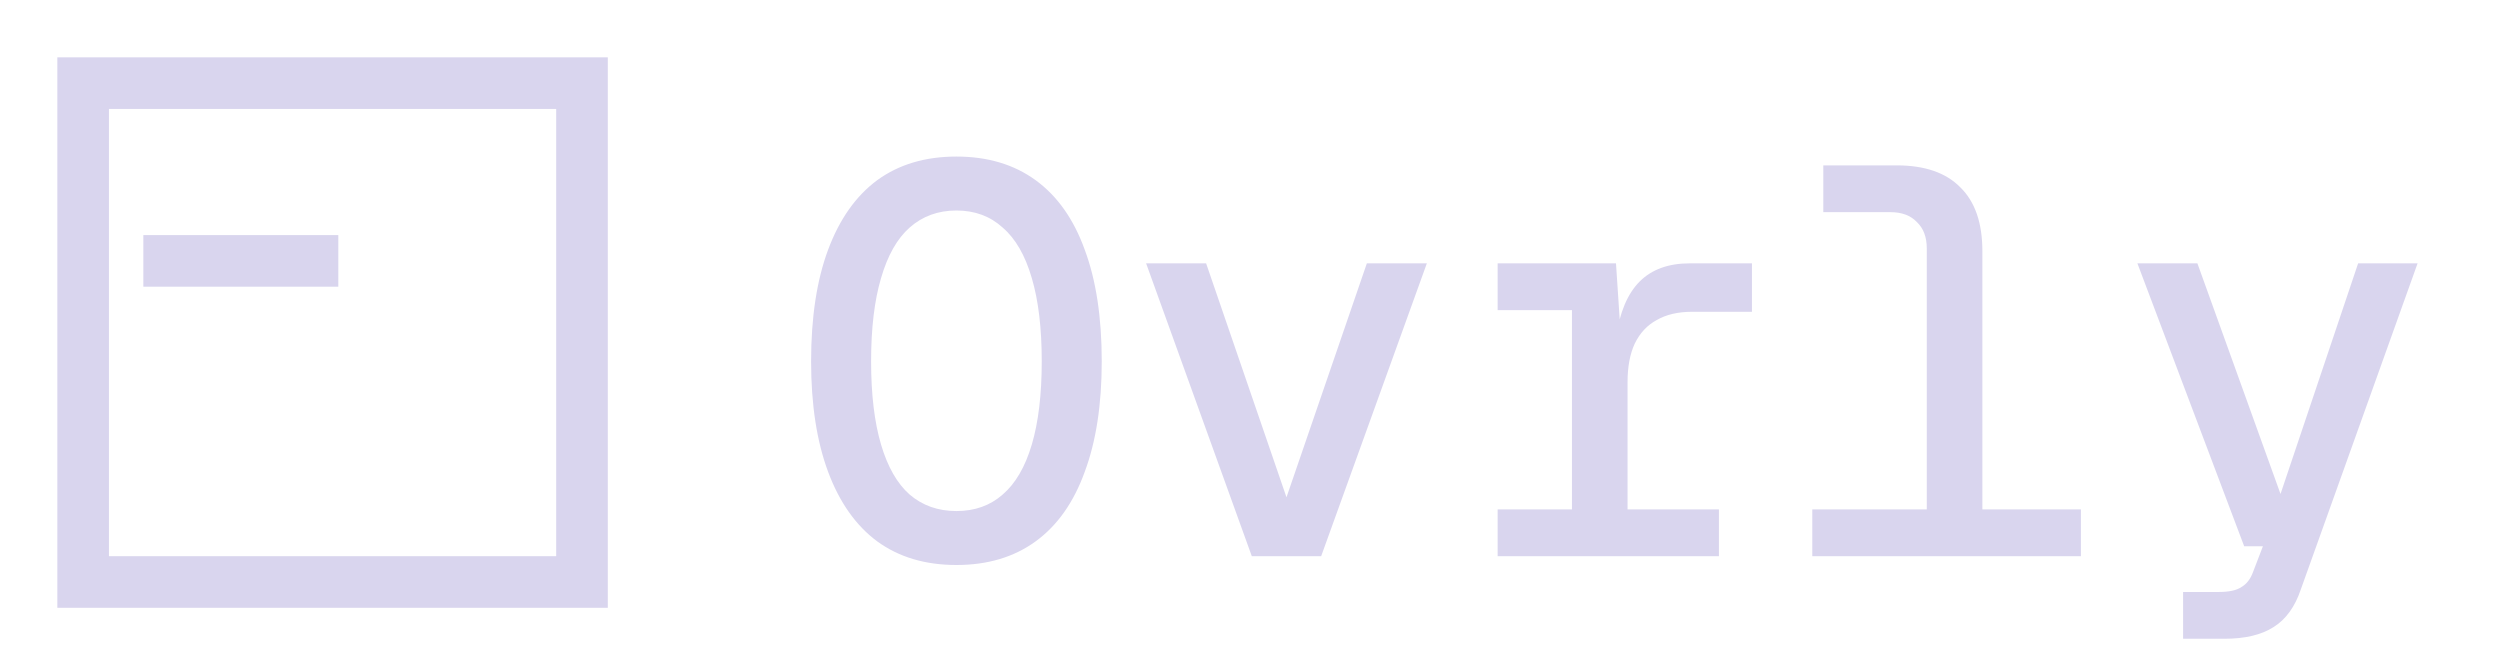 <svg width="436" height="116" viewBox="0 0 436 116" fill="none" xmlns="http://www.w3.org/2000/svg">
<path fill-rule="evenodd" clip-rule="evenodd" d="M106 106H10V10H106V106ZM19 19V97H97V19H19Z" fill="#D9D5EE"/>
<path d="M25 41H59V50H25V41Z" fill="#D9D5EE"/>
<path d="M166.8 98.536C161.36 98.536 156.752 97.16 152.976 94.408C149.264 91.656 146.416 87.624 144.432 82.312C142.448 77 141.456 70.568 141.456 63.016C141.456 55.336 142.448 48.84 144.432 43.528C146.416 38.216 149.264 34.184 152.976 31.432C156.752 28.68 161.36 27.304 166.8 27.304C172.24 27.304 176.848 28.68 180.624 31.432C184.4 34.184 187.248 38.216 189.168 43.528C191.152 48.84 192.144 55.336 192.144 63.016C192.144 70.568 191.152 77 189.168 82.312C187.248 87.624 184.4 91.656 180.624 94.408C176.848 97.16 172.24 98.536 166.8 98.536ZM166.8 89.128C170 89.128 172.688 88.168 174.864 86.248C177.104 84.328 178.8 81.416 179.952 77.512C181.104 73.608 181.68 68.776 181.68 63.016C181.68 57.256 181.104 52.424 179.952 48.52C178.8 44.552 177.104 41.608 174.864 39.688C172.688 37.704 170 36.712 166.8 36.712C163.6 36.712 160.88 37.704 158.64 39.688C156.464 41.608 154.8 44.552 153.648 48.52C152.496 52.424 151.92 57.256 151.92 63.016C151.92 68.776 152.496 73.608 153.648 77.512C154.8 81.416 156.464 84.328 158.64 86.248C160.88 88.168 163.6 89.128 166.8 89.128ZM218.314 97L199.882 45.928H210.346L224.362 86.728L238.378 45.928H248.842L230.41 97H218.314ZM274.149 97V45.928H281.829L282.693 58.984L281.829 58.888C282.469 54.472 283.845 51.208 285.957 49.096C288.069 46.984 290.981 45.928 294.693 45.928H305.541V54.376H295.077C292.645 54.376 290.597 54.856 288.933 55.816C287.269 56.712 285.989 58.088 285.093 59.944C284.261 61.736 283.845 63.976 283.845 66.664V97H274.149ZM261.189 97V88.84H299.781V97H261.189ZM261.189 54.088V45.928H279.621V54.088H261.189ZM336.031 97V43.336C336.031 41.352 335.455 39.816 334.303 38.728C333.215 37.576 331.679 37 329.695 37H317.983V28.84H330.751C335.679 28.84 339.391 30.12 341.887 32.68C344.447 35.176 345.727 38.888 345.727 43.816V97H336.031ZM316.063 97V88.84H362.911V97H316.063ZM380.73 111.4V103.24H386.97C388.762 103.24 390.074 102.952 390.906 102.376C391.802 101.864 392.474 101 392.922 99.784L394.65 95.272H391.386L372.762 45.928H383.226L397.722 86.152L411.258 45.928H421.626L401.274 102.76C400.25 105.832 398.65 108.04 396.474 109.384C394.362 110.728 391.514 111.4 387.93 111.4H380.73Z" fill="#D9D5EE"/>
</svg>
